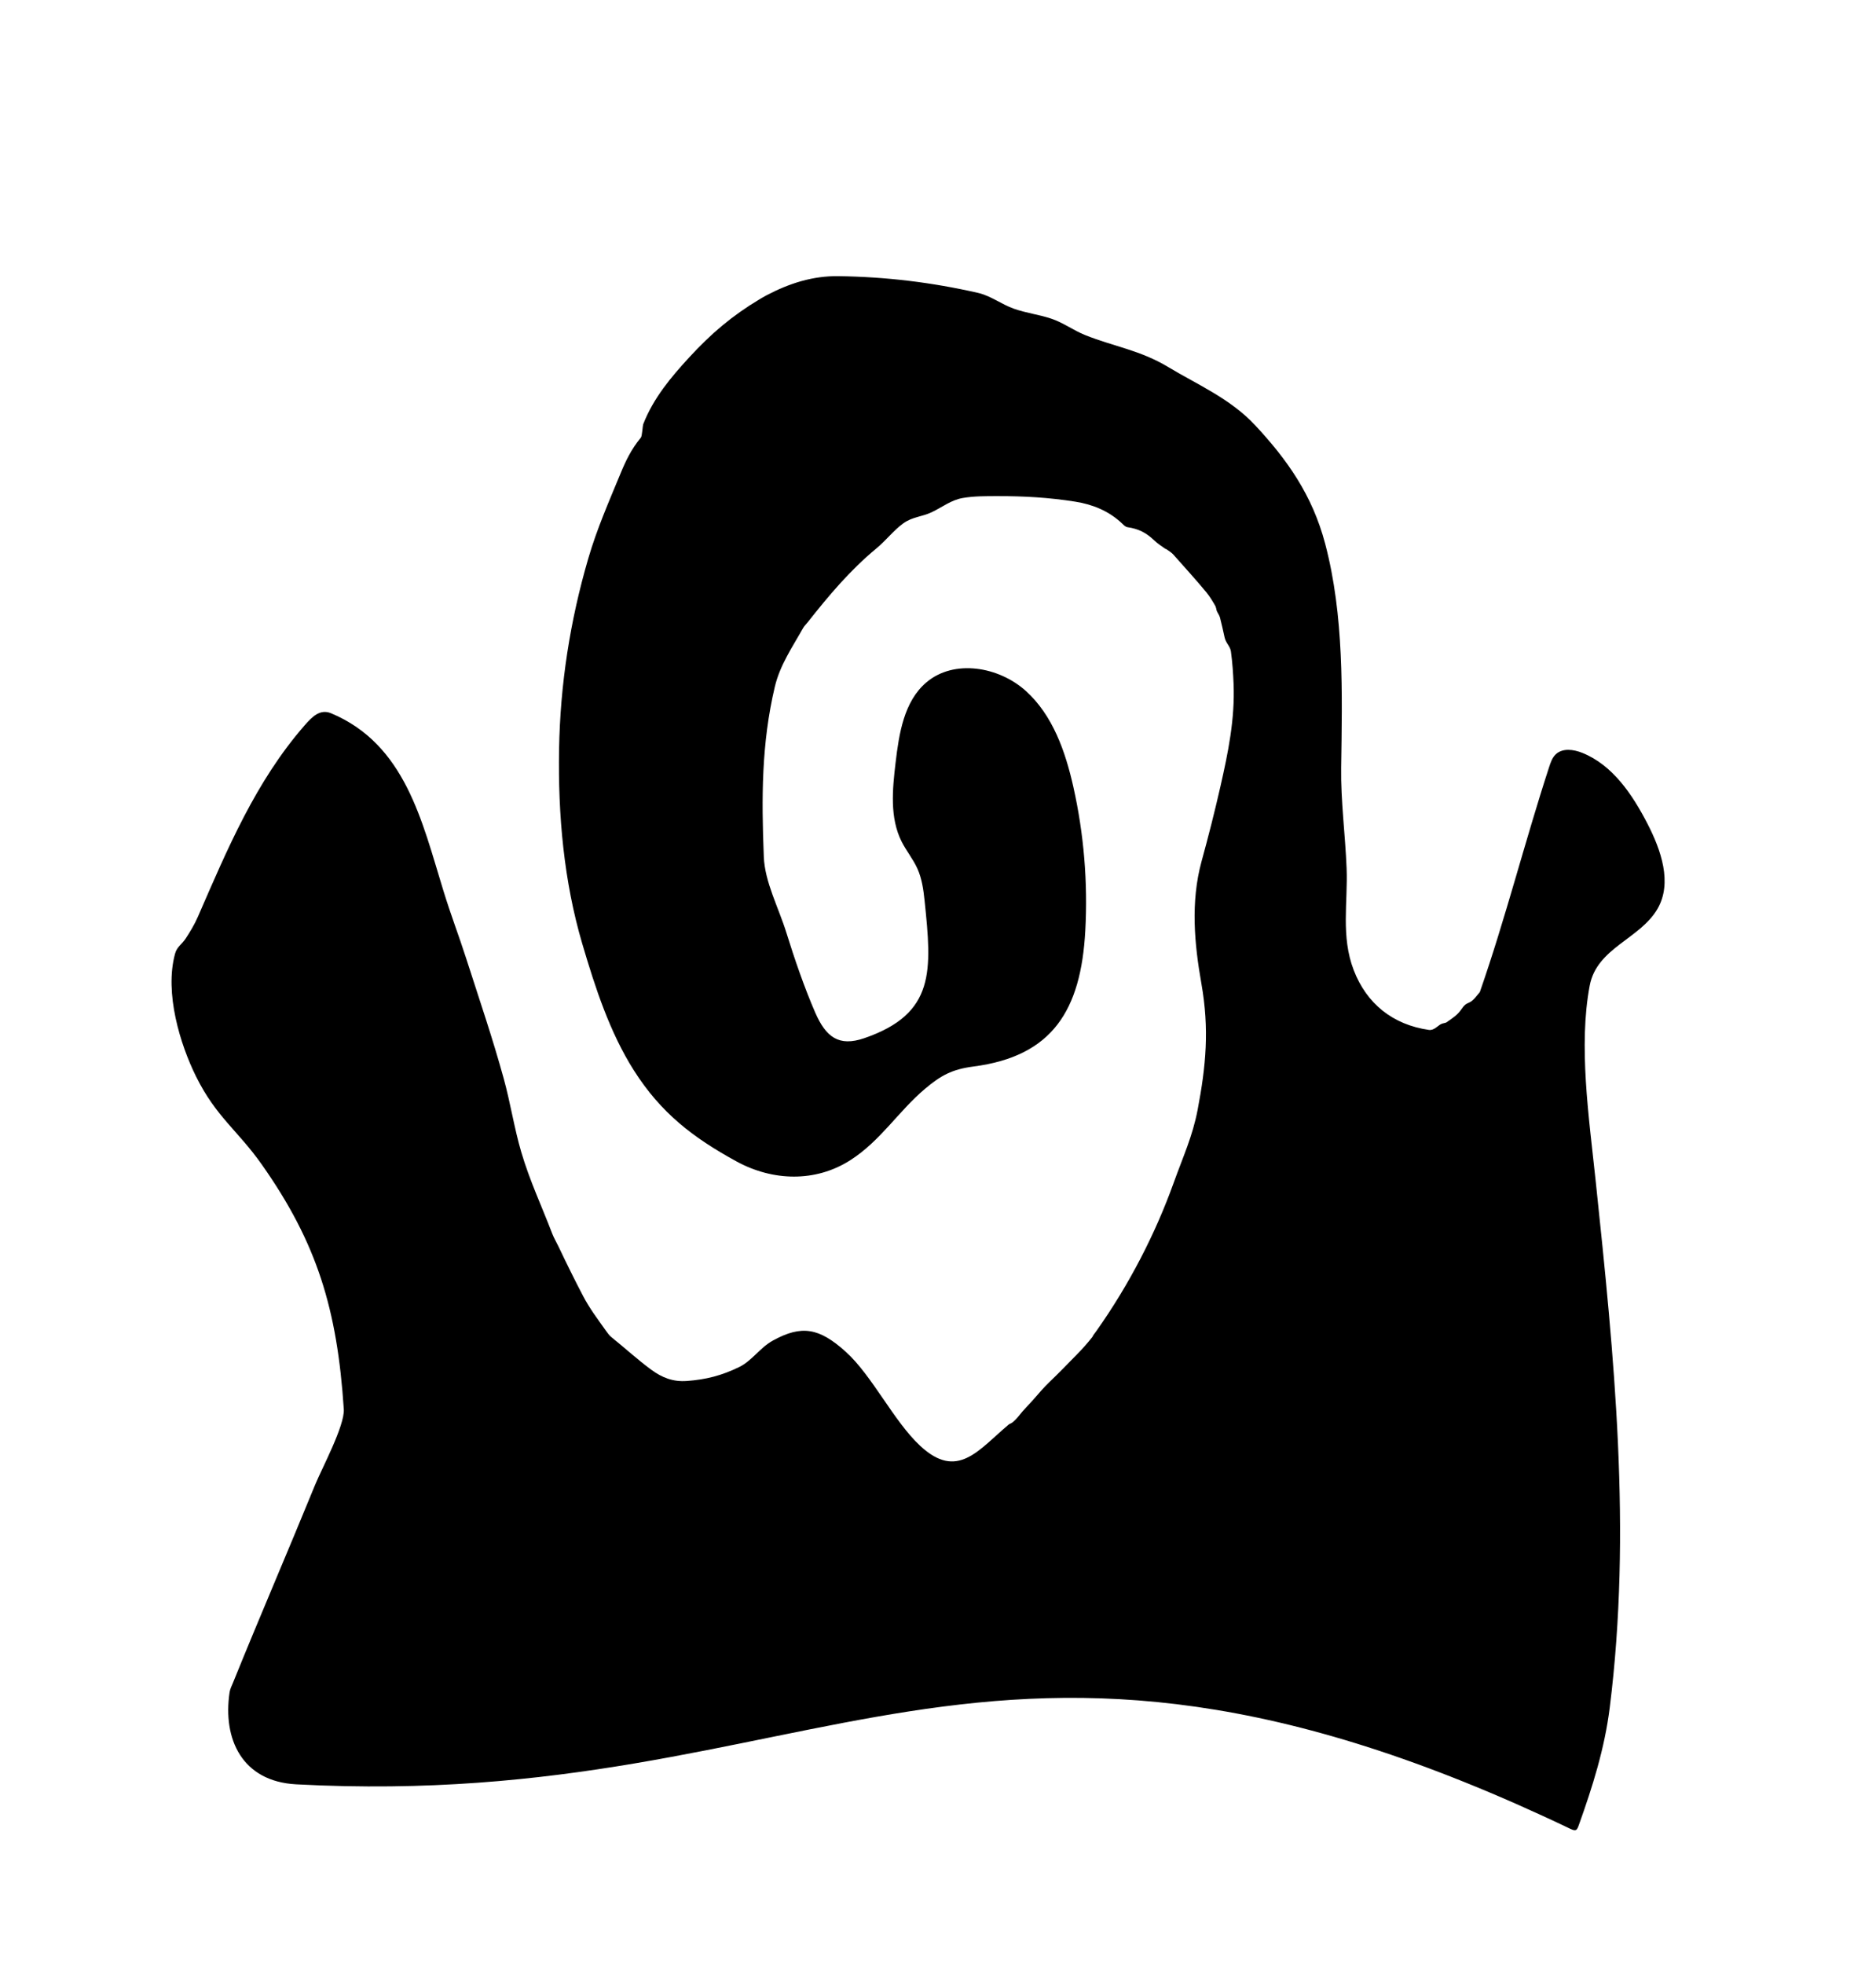 <?xml version="1.0" encoding="UTF-8" standalone="no"?>
<svg
   xmlns:dc="http://purl.org/dc/elements/1.1/"
   xmlns:cc="http://creativecommons.org/ns#"
   xmlns:rdf="http://www.w3.org/1999/02/22-rdf-syntax-ns#"
   xmlns:svg="http://www.w3.org/2000/svg"
   xmlns="http://www.w3.org/2000/svg"
   viewBox="0 0 215.875 225.985"
   height="225.985"
   width="215.875"
   xml:space="preserve"
   id="svg2"
   version="1.1"><defs
     id="defs6"><clipPath
       id="clipPath18"
       clipPathUnits="userSpaceOnUse"><path
         id="path16"
         d="M 0,169.489 H 161.906 V 0 H 0 Z" /></clipPath></defs><g
     transform="matrix(1.333,0,0,-1.333,0,225.985)"
     id="g10"><g
       id="g12"><g
         clip-path="url(#clipPath18)"
         id="g14"><g
           transform="translate(127.748,83.9)"
           id="g20"><path
             id="path22"
             style="fill:#000000;fill-opacity:1;fill-rule:nonzero;stroke:none"
             d="m 0,0 c 2.228,6.397 3.882,12.986 5.983,19.426 0.129,0.397 0.27,0.81 0.573,1.097 0.586,0.556 1.537,0.426 2.286,0.125 2.63,-1.055 4.33,-3.601 5.63,-6.119 1.179,-2.284 2.156,-5.102 0.874,-7.33 C 13.828,4.561 10.102,3.838 9.482,0.546 8.507,-4.644 9.414,-10.765 9.994,-16.253 c 1.612,-15.272 3.132,-30.248 1.218,-45.523 -0.443,-3.538 -1.49,-6.833 -2.656,-10.094 -0.173,-0.482 -0.236,-0.601 -0.74,-0.359 -50.913,24.35 -64.551,1.421 -109.992,3.843 -4.692,0.25 -6.354,3.92 -5.753,7.945 0.046,0.301 0.191,0.569 0.299,0.837 2.339,5.777 4.656,11.13 7.088,17.08 0.556,1.362 2.565,5.103 2.472,6.519 -0.567,8.621 -2.306,14.343 -7.085,21.127 -2.063,2.928 -3.938,4.098 -5.668,7.587 -1.361,2.746 -2.745,7.198 -1.814,10.602 0.167,0.613 0.578,0.788 0.932,1.331 0.354,0.543 0.742,1.175 1.039,1.857 2.552,5.859 4.983,11.671 9.215,16.523 0.631,0.723 1.323,1.443 2.282,1.043 6.391,-2.671 7.848,-9.312 9.668,-15.222 0.734,-2.385 1.341,-3.899 2.004,-5.966 1.143,-3.562 2.261,-6.812 3.237,-10.36 0.569,-2.066 0.912,-4.3 1.508,-6.321 0.729,-2.477 1.767,-4.675 2.674,-7.045 0.15,-0.39 0.353,-0.717 0.529,-1.087 0.684,-1.44 1.396,-2.886 2.132,-4.293 0.566,-1.084 1.281,-2.025 1.983,-3.014 0.146,-0.204 0.281,-0.397 0.481,-0.557 1.153,-0.925 2.217,-1.909 3.42,-2.795 0.938,-0.69 1.886,-1.063 3.08,-0.975 1.642,0.121 3.012,0.466 4.532,1.212 1.092,0.536 1.766,1.657 2.903,2.282 2.479,1.361 3.993,1.088 6.276,-0.969 2.282,-2.057 4.142,-5.996 6.428,-8.123 3.215,-2.992 5.017,-0.374 7.641,1.837 0.064,0.054 0.189,0.081 0.336,0.191 0.147,0.11 0.396,0.366 0.56,0.58 0.36,0.472 0.851,0.942 1.255,1.407 0.405,0.465 0.896,1.04 1.319,1.444 0.857,0.817 1.594,1.592 2.407,2.414 0.481,0.485 0.918,0.979 1.348,1.526 0.028,0.036 0.021,0.062 0.08,0.15 0.06,0.089 0.212,0.286 0.305,0.417 2.776,3.937 5.033,8.282 6.637,12.749 0.812,2.26 1.628,4.006 2.064,6.289 0.721,3.783 1.019,6.959 0.325,10.893 -0.604,3.417 -0.947,7.042 0.016,10.559 0.58,2.109 1.137,4.301 1.624,6.444 0.671,2.964 1.26,5.809 1.138,8.87 -0.036,0.919 -0.102,1.864 -0.228,2.79 -0.064,0.465 -0.443,0.727 -0.549,1.228 -0.107,0.5 -0.26,1.178 -0.394,1.698 -0.049,0.194 -0.212,0.422 -0.268,0.557 -0.058,0.136 -0.049,0.232 -0.082,0.302 -0.032,0.071 -0.022,0.094 -0.035,0.118 -0.238,0.413 -0.493,0.847 -0.785,1.2 -0.923,1.114 -1.913,2.199 -2.852,3.26 -0.168,0.191 -0.43,0.341 -0.547,0.431 -0.116,0.091 -0.107,0.042 -0.129,0.058 -0.348,0.241 -0.691,0.467 -0.978,0.741 -0.703,0.668 -1.349,0.998 -2.304,1.14 -0.201,0.03 -0.336,0.19 -0.481,0.328 -1.145,1.082 -2.541,1.641 -4.043,1.878 -2.28,0.36 -4.417,0.48 -6.679,0.476 -1.023,-0.002 -2.035,0.009 -3.03,-0.162 -0.995,-0.171 -1.789,-0.805 -2.658,-1.219 -0.869,-0.415 -1.676,-0.392 -2.486,-0.98 -0.809,-0.588 -1.501,-1.488 -2.311,-2.157 -2.257,-1.864 -4.114,-4.073 -5.924,-6.369 -0.138,-0.174 -0.289,-0.305 -0.399,-0.501 -0.926,-1.647 -1.998,-3.196 -2.44,-5.068 -1.158,-4.907 -1.151,-9.582 -0.951,-14.669 0.086,-2.197 1.275,-4.384 1.955,-6.578 0.679,-2.195 1.574,-4.792 2.488,-6.885 0.915,-2.093 2.025,-2.957 4.222,-2.203 6.162,2.116 5.841,5.828 5.214,11.877 -0.098,0.947 -0.233,1.908 -0.626,2.776 -0.368,0.812 -0.947,1.512 -1.35,2.307 -1.044,2.066 -0.799,4.519 -0.528,6.817 0.298,2.519 0.722,5.287 2.653,6.932 2.387,2.034 6.253,1.371 8.584,-0.727 2.331,-2.099 3.426,-5.233 4.111,-8.294 0.91,-4.064 1.258,-8.253 1.03,-12.411 -0.375,-6.857 -2.828,-10.835 -9.65,-11.72 -1.857,-0.241 -2.818,-0.772 -4.176,-1.916 -2.305,-1.941 -3.84,-4.495 -6.459,-6.171 -3.015,-1.929 -6.707,-1.808 -9.82,-0.108 -3.762,2.056 -6.537,4.191 -8.868,7.867 -2.071,3.267 -3.321,7.088 -4.453,10.931 -1.587,5.387 -2.098,11.106 -2.001,16.757 0.098,5.65 0.948,11.096 2.518,16.481 0.751,2.573 1.764,4.867 2.776,7.319 0.468,1.136 0.942,2.123 1.766,3.124 0.119,0.145 0.146,1.013 0.212,1.179 0.887,2.258 2.41,4.058 3.962,5.746 1.886,2.052 3.707,3.598 6.046,4.999 0.223,0.133 0.432,0.257 0.656,0.374 1.959,1.026 3.973,1.669 6.185,1.638 4.112,-0.057 8.048,-0.533 12.042,-1.442 1.104,-0.252 2.033,-0.99 3.092,-1.365 1.059,-0.375 2.168,-0.505 3.231,-0.859 1.062,-0.355 1.89,-1.003 2.939,-1.423 2.491,-0.995 4.743,-1.293 7.188,-2.771 2.445,-1.478 5.316,-2.694 7.467,-4.999 2.768,-2.967 4.946,-6.034 6.053,-10.231 1.642,-6.22 1.477,-12.82 1.381,-19.357 -0.04,-2.825 0.354,-5.741 0.471,-8.666 0.116,-2.926 -0.506,-5.871 0.612,-8.783 1.118,-2.911 3.384,-4.718 6.49,-5.164 0.427,-0.062 0.76,0.341 1.003,0.476 0.244,0.136 0.39,0.089 0.53,0.186 0.554,0.385 0.934,0.613 1.317,1.179 0.162,0.24 0.3,0.39 0.64,0.526 0.34,0.135 0.655,0.61 0.909,0.9" /></g></g></g></g></svg>